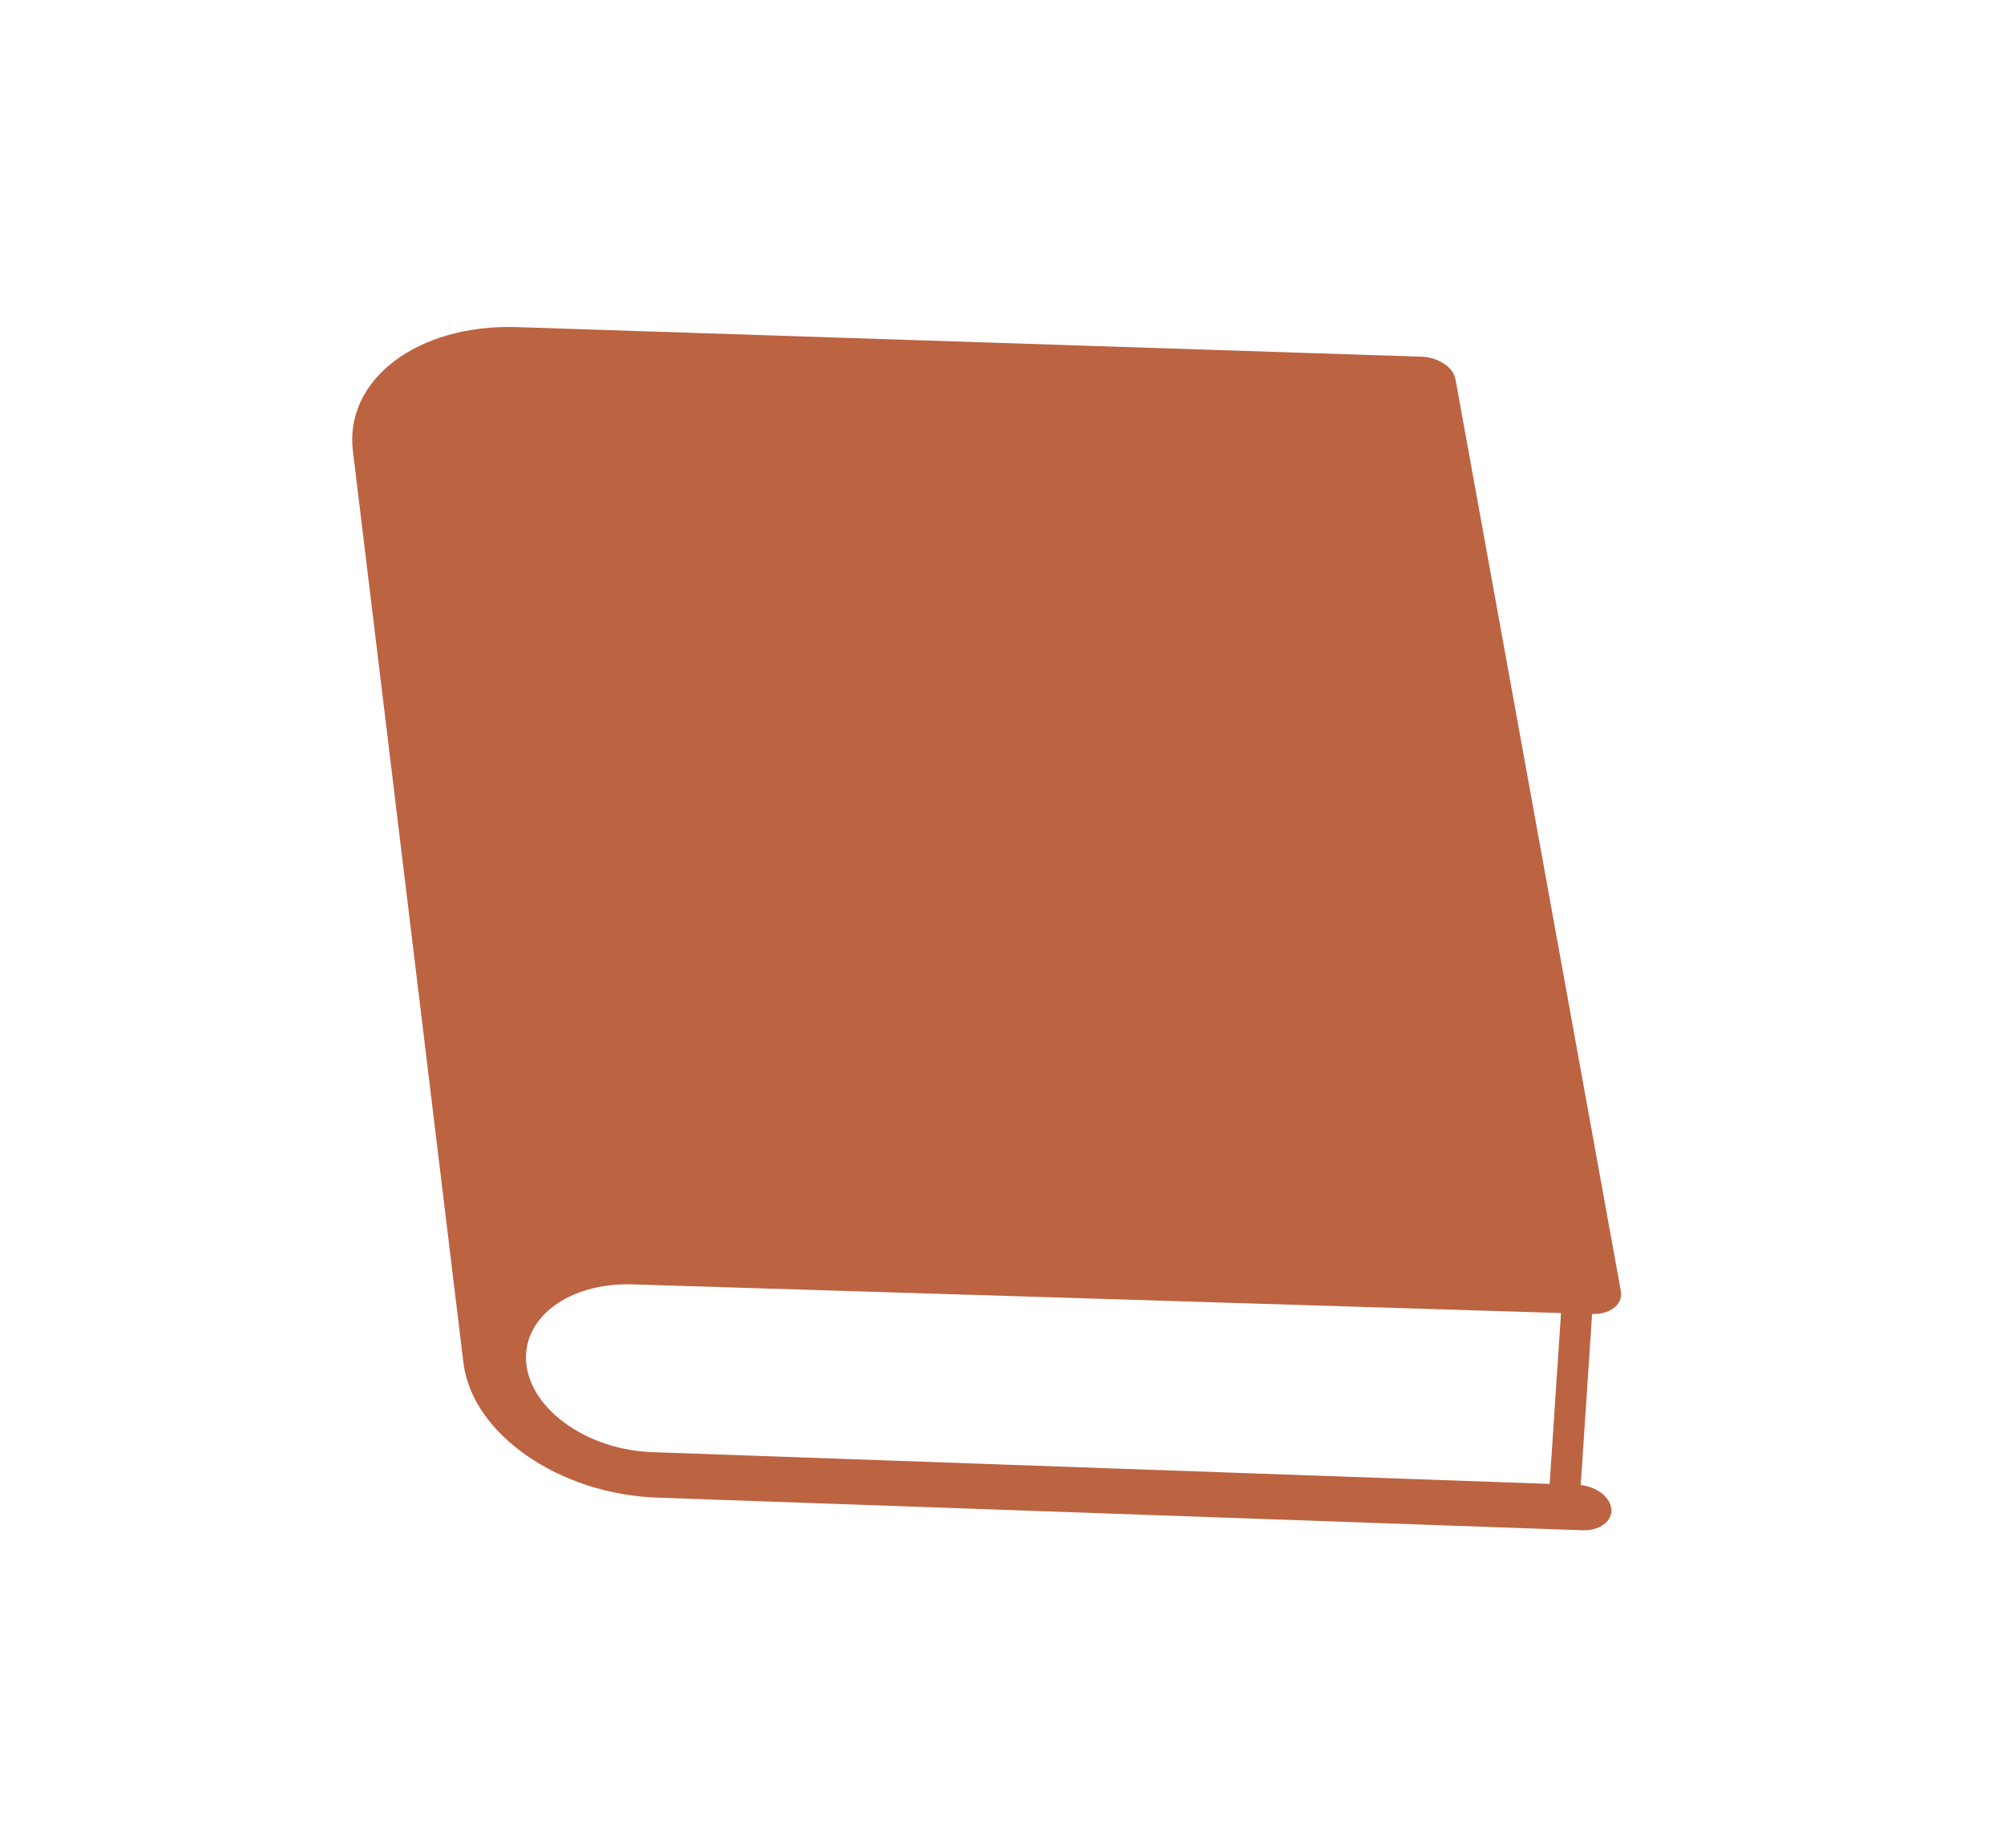 <svg  viewBox="0 0 129 119" fill="none" xmlns="http://www.w3.org/2000/svg">
<path d="M42.376 96.432L42.374 96.432C36.015 96.236 30.387 92.338 29.831 87.745L22.716 29.036C22.159 24.442 26.88 20.865 33.24 21.061L91.5 22.968C92.62 23.003 93.607 23.687 93.705 24.496L104.349 83.204C104.447 84.013 103.619 84.641 102.499 84.606L101.159 84.565L40.71 82.699C36.586 82.572 33.525 84.891 33.886 87.87C34.247 90.849 37.895 93.375 42.019 93.502L100.174 95.561L100.176 95.561L101.516 95.602C102.635 95.637 103.623 96.321 103.721 97.129C103.819 97.938 102.991 98.566 101.871 98.531L42.376 96.432Z" fill="#BC6342"/>
<path d="M101.597 82.88L100.733 95.891" stroke="#BC6342" stroke-width="2"/>
</svg>
